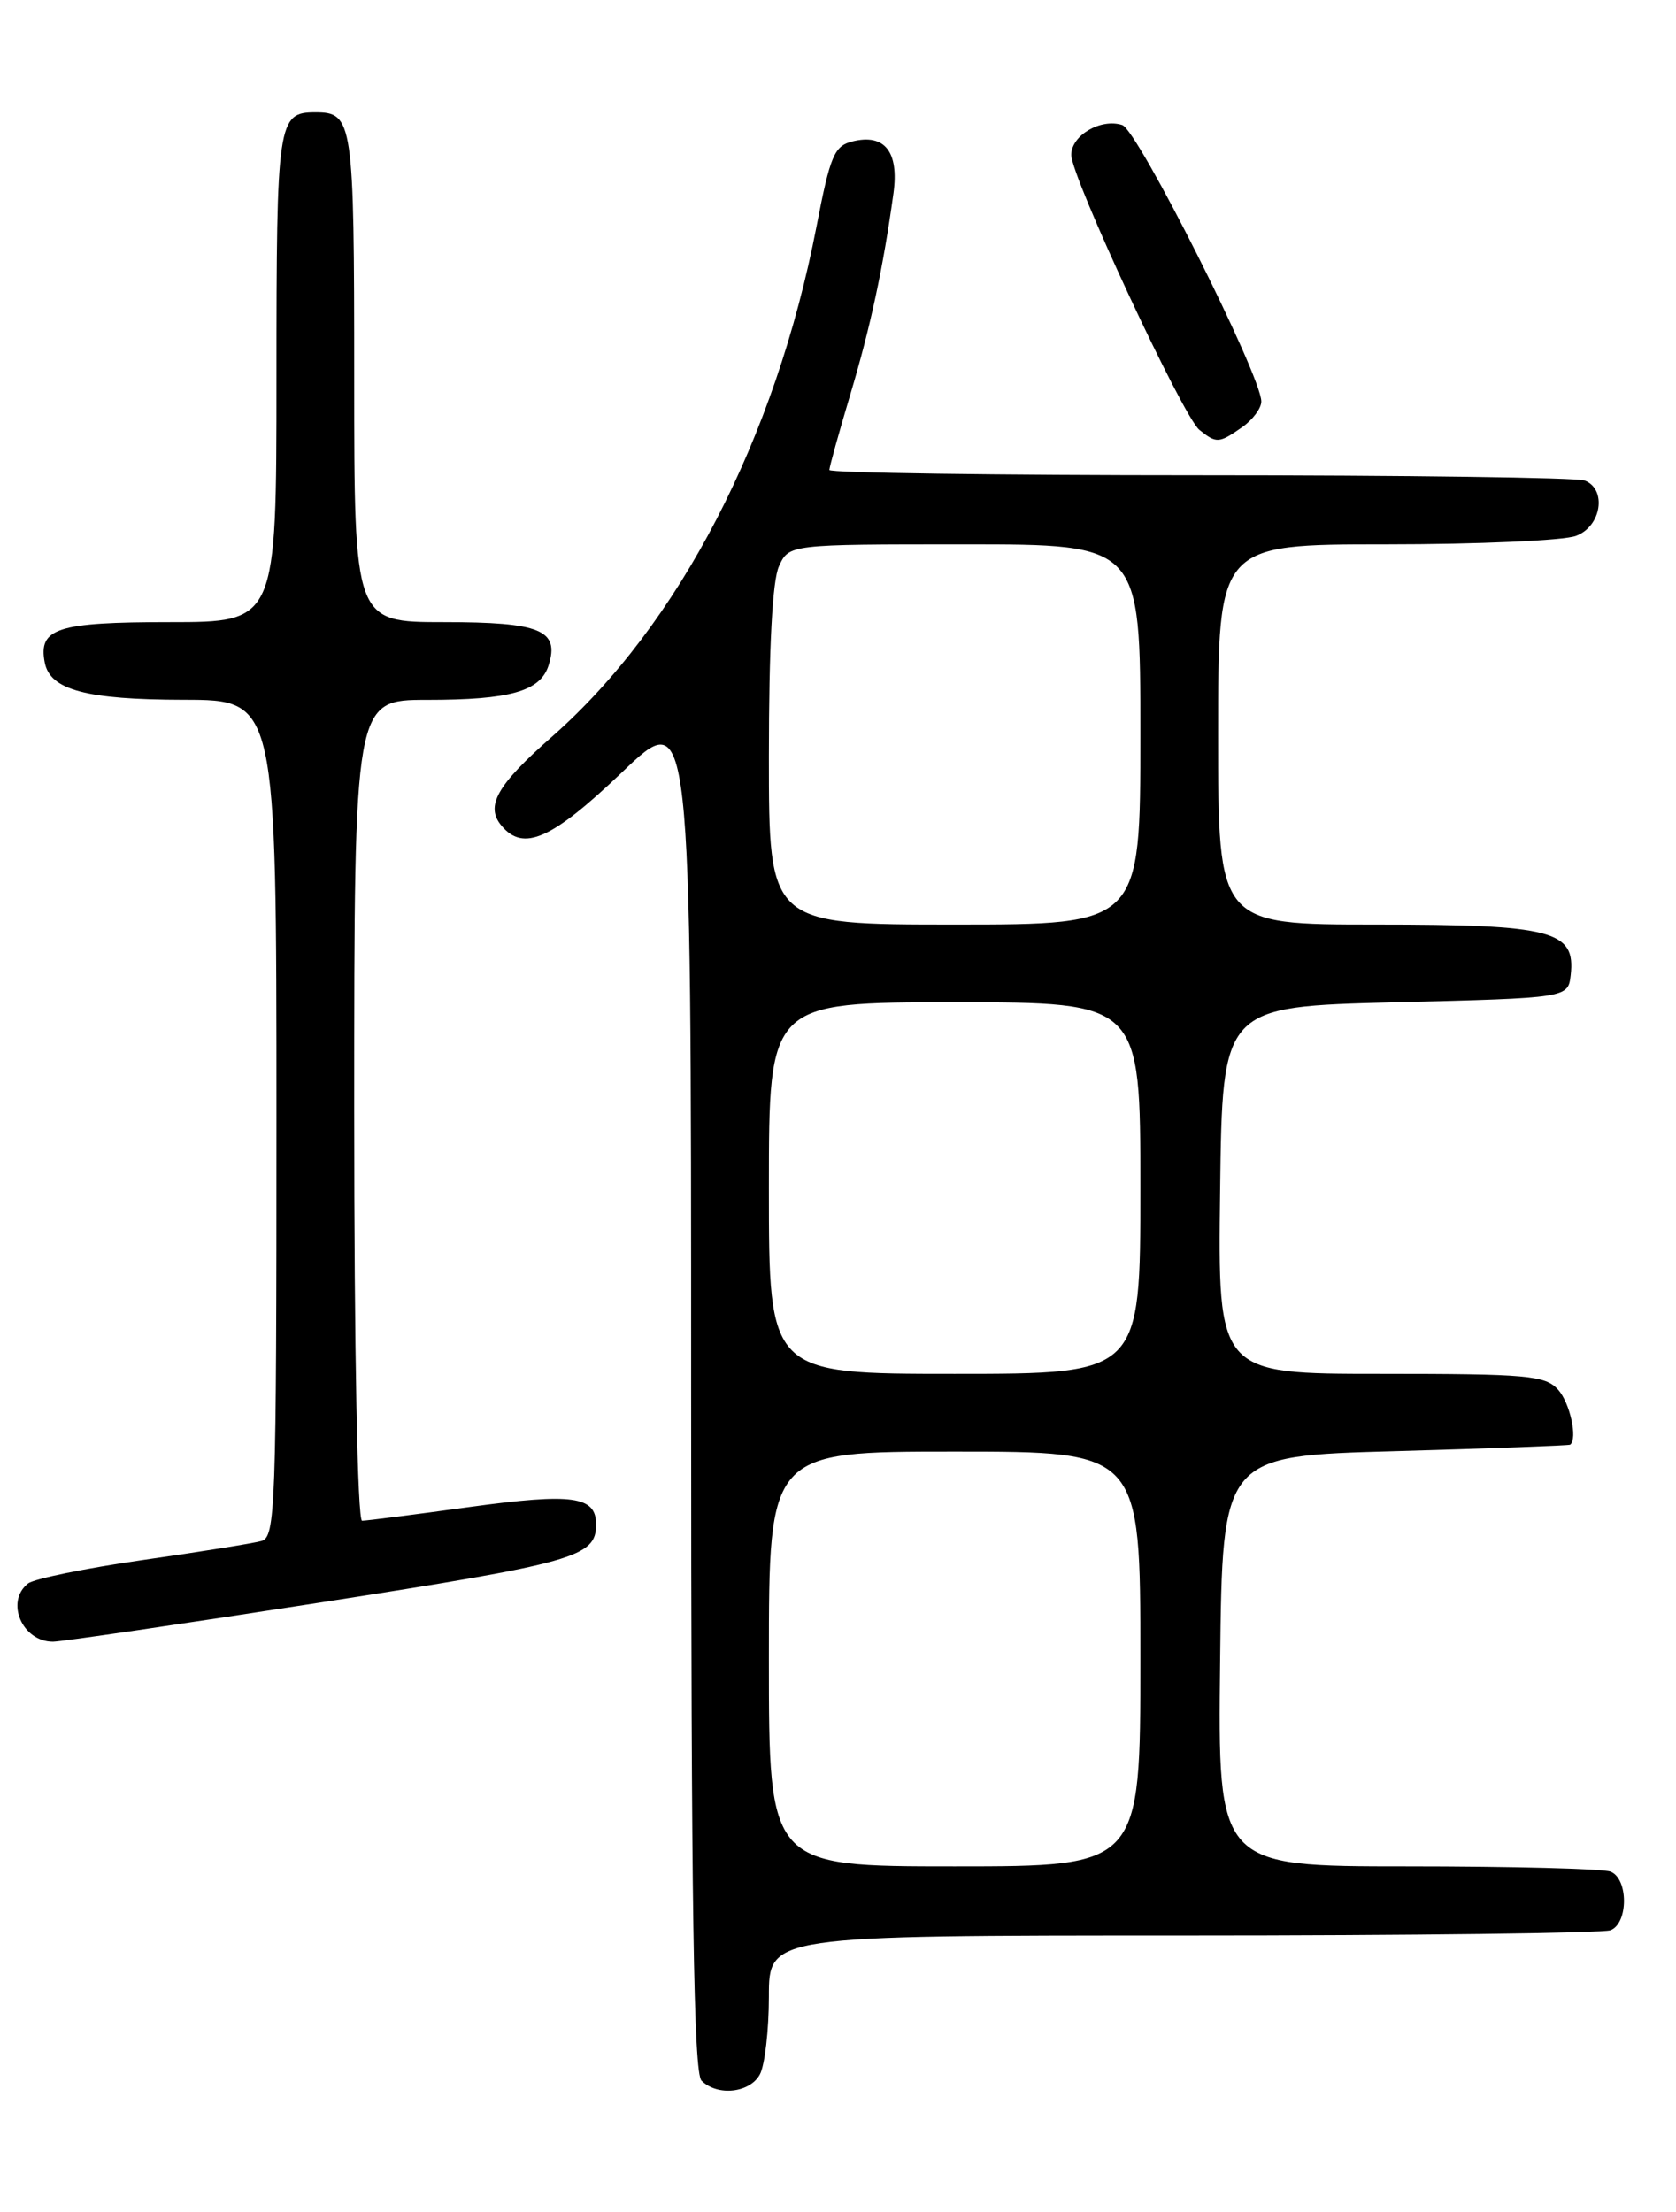 <?xml version="1.0" encoding="UTF-8" standalone="no"?>
<!DOCTYPE svg PUBLIC "-//W3C//DTD SVG 1.1//EN" "http://www.w3.org/Graphics/SVG/1.1/DTD/svg11.dtd" >
<svg xmlns="http://www.w3.org/2000/svg" xmlns:xlink="http://www.w3.org/1999/xlink" version="1.1" viewBox="0 0 194 256">
 <g >
 <path fill="currentColor"
d=" M 87.96 240.07 C 88.53 239.00 89.00 234.95 89.00 231.07 C 89.00 224.00 89.00 224.00 136.92 224.00 C 163.27 224.00 185.55 223.73 186.42 223.39 C 188.50 222.59 188.50 217.41 186.42 216.61 C 185.55 216.27 174.97 216.00 162.90 216.00 C 140.96 216.00 140.96 216.00 141.23 192.25 C 141.50 168.50 141.50 168.50 161.50 167.95 C 172.50 167.64 181.61 167.30 181.75 167.20 C 182.64 166.50 181.72 162.35 180.35 160.83 C 178.85 159.18 176.83 159.00 159.83 159.00 C 140.96 159.00 140.96 159.00 141.23 137.75 C 141.50 116.50 141.50 116.50 161.50 116.00 C 181.50 115.50 181.50 115.50 181.81 112.85 C 182.40 107.70 179.69 107.00 159.28 107.00 C 141.00 107.00 141.00 107.00 141.00 85.00 C 141.00 63.00 141.00 63.00 160.43 63.00 C 171.12 63.00 181.02 62.56 182.43 62.02 C 185.38 60.91 186.03 56.61 183.42 55.61 C 182.55 55.27 162.52 55.00 138.92 55.00 C 115.31 55.00 96.00 54.73 96.00 54.39 C 96.00 54.06 97.09 50.12 98.43 45.64 C 100.78 37.77 102.23 30.98 103.42 22.37 C 104.08 17.56 102.40 15.43 98.66 16.37 C 96.57 16.89 96.09 18.03 94.52 26.18 C 89.76 50.79 78.61 72.31 63.88 85.27 C 57.52 90.86 56.15 93.28 58.04 95.55 C 60.58 98.61 63.85 97.16 72.01 89.37 C 80.00 81.73 80.00 81.73 80.00 160.67 C 80.00 220.73 80.29 239.89 81.20 240.80 C 83.04 242.64 86.81 242.23 87.96 240.07 Z  M 37.18 185.45 C 66.58 180.88 69.00 180.20 69.00 176.43 C 69.00 173.15 66.28 172.78 54.44 174.40 C 48.05 175.28 42.41 176.00 41.91 176.00 C 41.38 176.00 41.00 156.43 41.00 128.50 C 41.00 81.00 41.00 81.00 49.43 81.00 C 59.06 81.00 62.54 80.01 63.50 77.01 C 64.79 72.92 62.56 72.00 51.38 72.00 C 41.00 72.00 41.00 72.00 41.00 43.70 C 41.00 13.97 40.86 13.00 36.50 13.00 C 32.14 13.00 32.00 13.97 32.00 43.70 C 32.00 72.00 32.00 72.00 19.62 72.00 C 6.62 72.00 4.41 72.71 5.18 76.68 C 5.79 79.85 9.97 80.97 21.25 80.99 C 32.00 81.00 32.00 81.00 32.00 129.43 C 32.00 174.71 31.89 177.90 30.25 178.35 C 29.29 178.62 23.10 179.61 16.50 180.55 C 9.90 181.50 3.94 182.72 3.25 183.26 C 0.58 185.36 2.56 190.00 6.13 190.00 C 7.08 190.00 21.05 187.95 37.18 185.45 Z  M 143.78 49.44 C 145.00 48.59 146.00 47.25 146.00 46.47 C 146.00 43.47 131.69 15.04 129.90 14.47 C 127.40 13.67 124.00 15.67 124.00 17.93 C 124.00 20.49 136.92 48.21 138.83 49.75 C 140.81 51.34 141.09 51.32 143.78 49.44 Z  M 89.00 192.00 C 89.00 168.00 89.00 168.00 110.50 168.00 C 132.00 168.00 132.00 168.00 132.00 192.00 C 132.00 216.00 132.00 216.00 110.50 216.00 C 89.00 216.00 89.00 216.00 89.00 192.00 Z  M 89.00 137.50 C 89.00 116.00 89.00 116.00 110.50 116.00 C 132.00 116.00 132.00 116.00 132.00 137.50 C 132.00 159.00 132.00 159.00 110.50 159.00 C 89.00 159.00 89.00 159.00 89.00 137.50 Z  M 89.00 87.55 C 89.00 74.91 89.41 67.20 90.16 65.55 C 91.32 63.00 91.32 63.00 111.66 63.00 C 132.00 63.00 132.00 63.00 132.00 85.00 C 132.00 107.00 132.00 107.00 110.50 107.00 C 89.00 107.00 89.00 107.00 89.00 87.55 Z "/>
</g>
</svg>